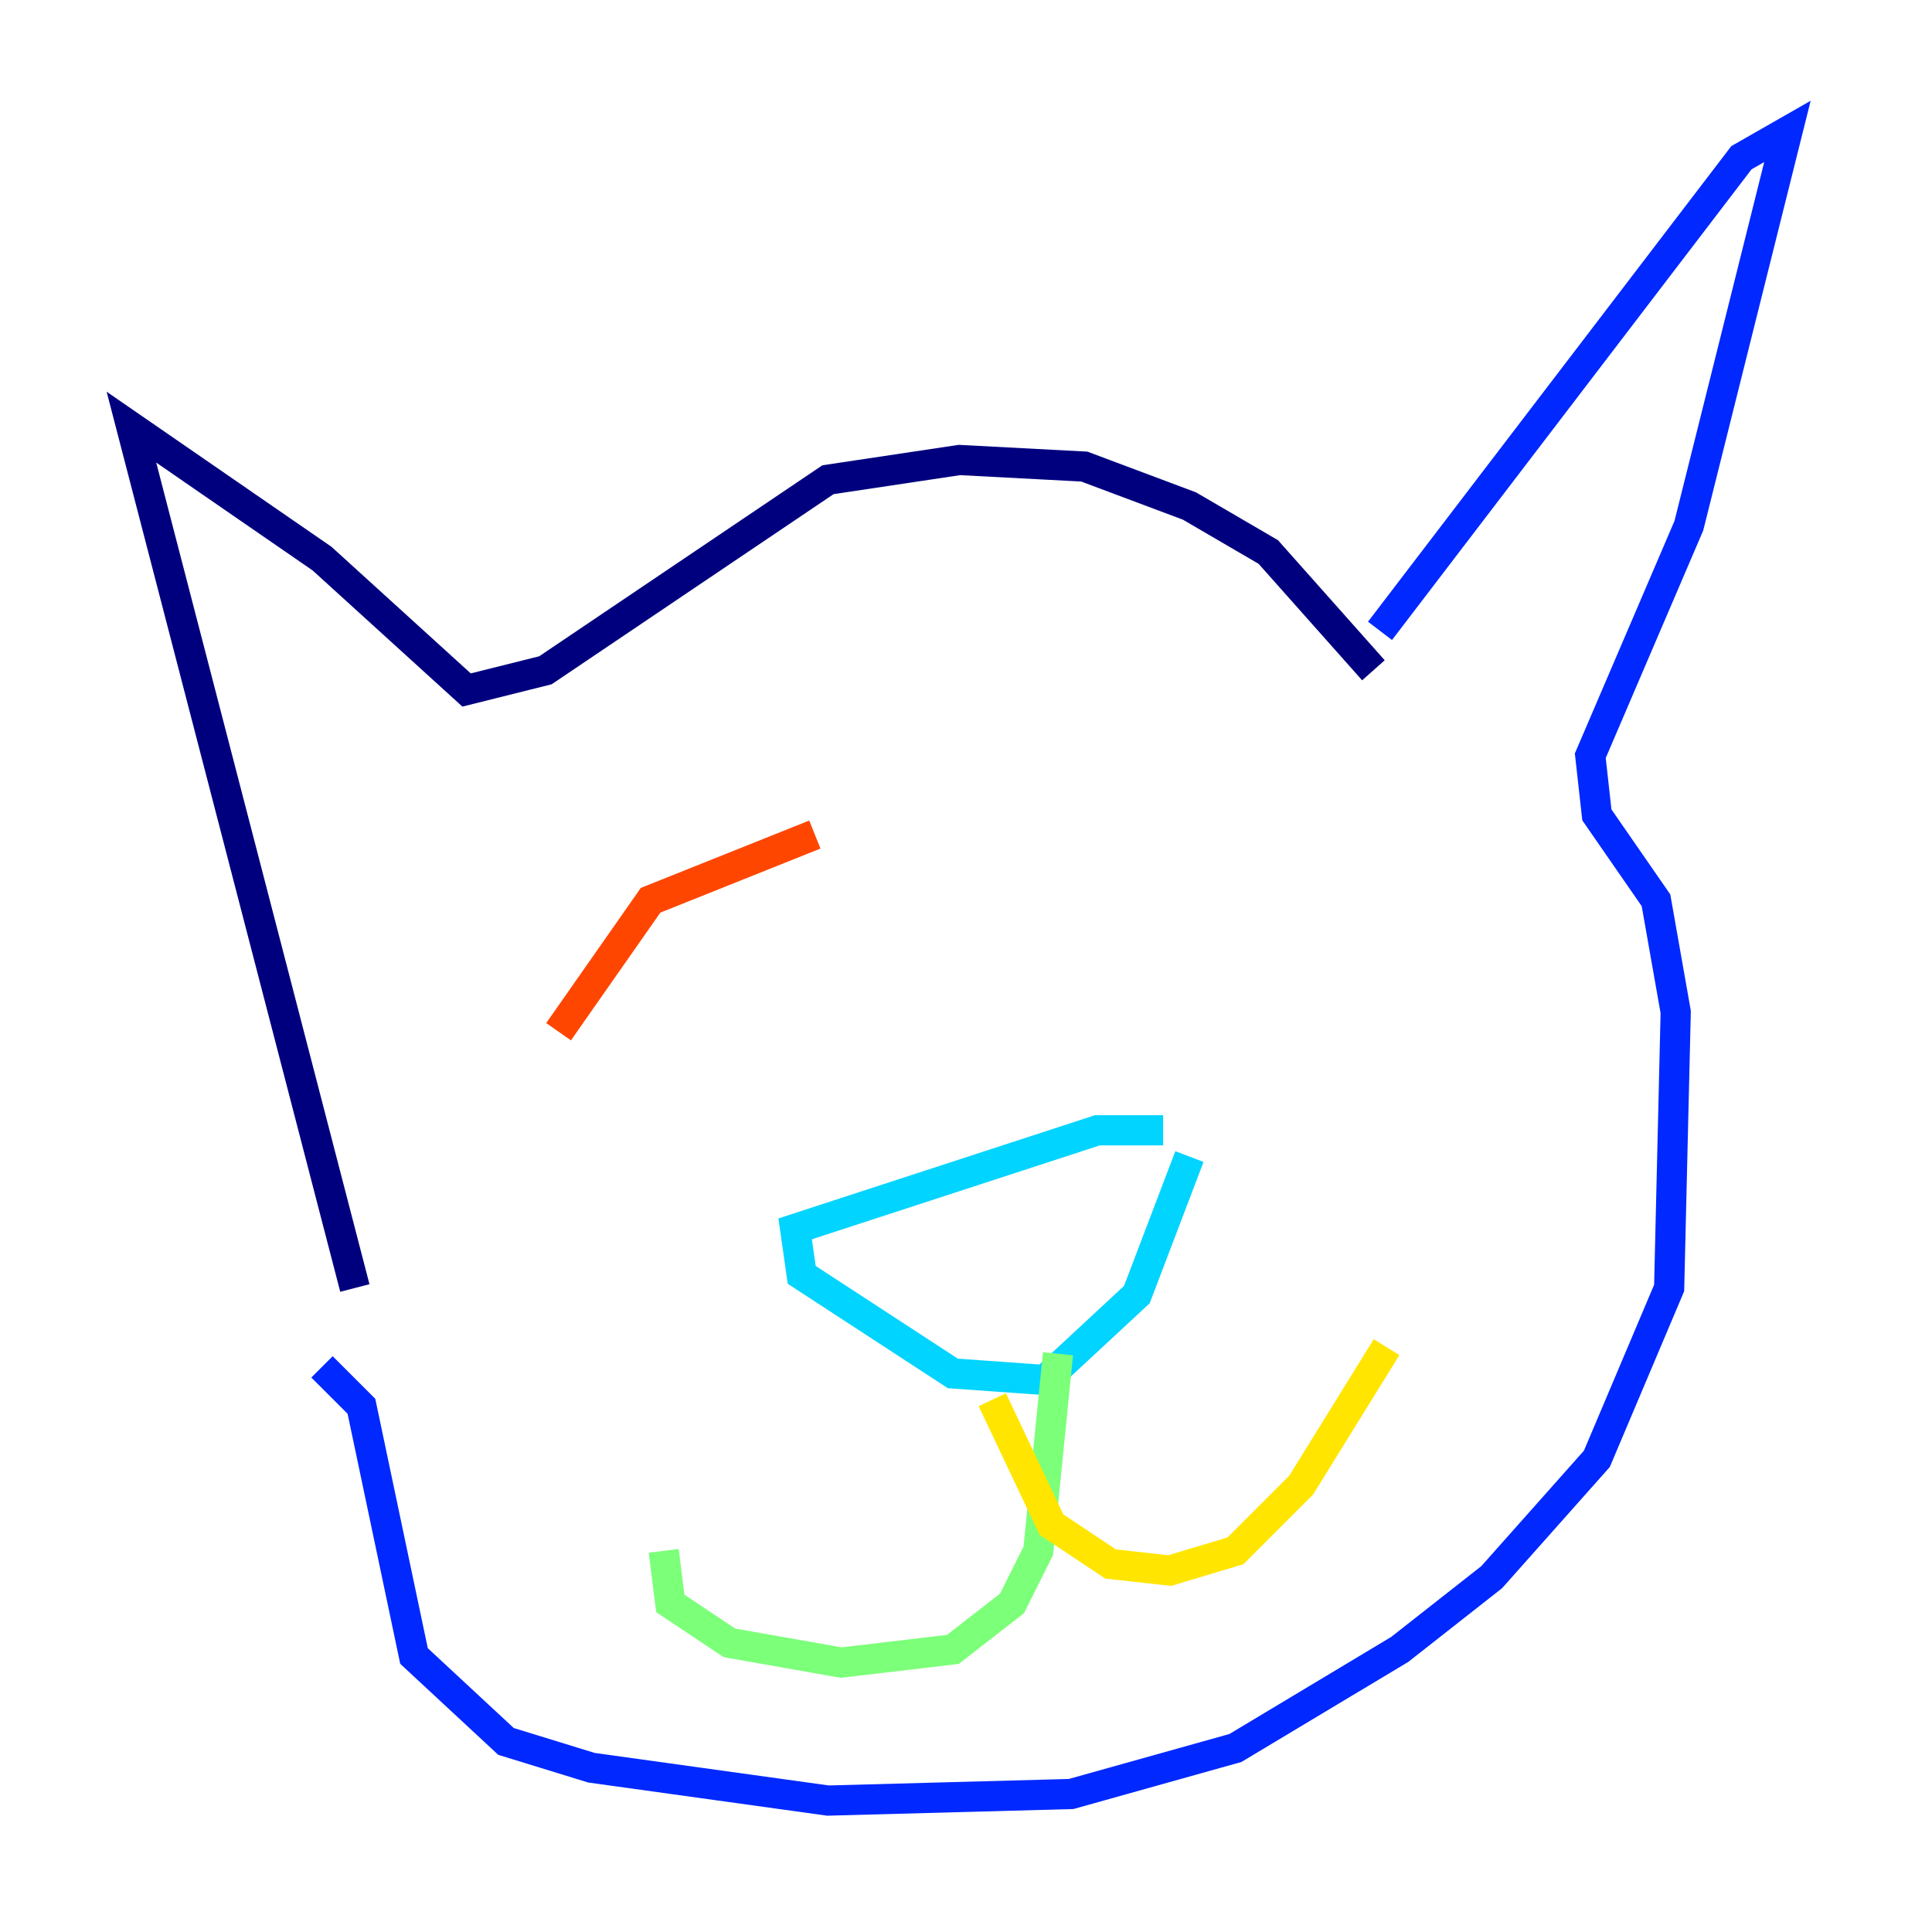 <?xml version="1.0" encoding="utf-8" ?>
<svg baseProfile="tiny" height="128" version="1.2" viewBox="0,0,128,128" width="128" xmlns="http://www.w3.org/2000/svg" xmlns:ev="http://www.w3.org/2001/xml-events" xmlns:xlink="http://www.w3.org/1999/xlink"><defs /><polyline fill="none" points="90.993,44.408 84.027,36.571 78.803,33.524 71.837,30.912 63.565,30.476 54.857,31.782 36.136,44.408 30.912,45.714 21.333,37.007 8.707,28.299 23.51,85.333" stroke="#00007f" stroke-width="2" /><polyline fill="none" points="21.333,90.558 23.946,93.17 27.429,109.714 33.524,115.374 39.184,117.116 54.857,119.293 70.966,118.857 81.85,115.809 92.735,109.279 98.83,104.49 105.796,96.653 110.585,85.333 111.02,67.048 109.714,59.646 105.796,53.986 105.361,50.068 111.891,34.83 118.422,8.707 115.374,10.449 91.429,41.796" stroke="#0028ff" stroke-width="2" /><polyline fill="none" points="77.061,74.884 72.707,74.884 52.68,81.415 53.116,84.463 63.129,90.993 69.225,91.429 75.32,85.769 78.803,76.626" stroke="#00d4ff" stroke-width="2" /><polyline fill="none" points="70.095,89.687 68.789,102.748 67.048,106.231 63.129,109.279 55.728,110.15 48.327,108.844 44.408,106.231 43.973,102.748" stroke="#7cff79" stroke-width="2" /><polyline fill="none" points="65.742,92.735 69.66,101.007 73.578,103.619 77.497,104.054 81.85,102.748 86.204,98.395 91.864,89.252" stroke="#ffe500" stroke-width="2" /><polyline fill="none" points="53.986,55.292 43.102,59.646 37.007,68.354" stroke="#ff4600" stroke-width="2" /><polyline fill="none" points="84.027,53.986 84.027,53.986" stroke="#7f0000" stroke-width="2" /></svg>